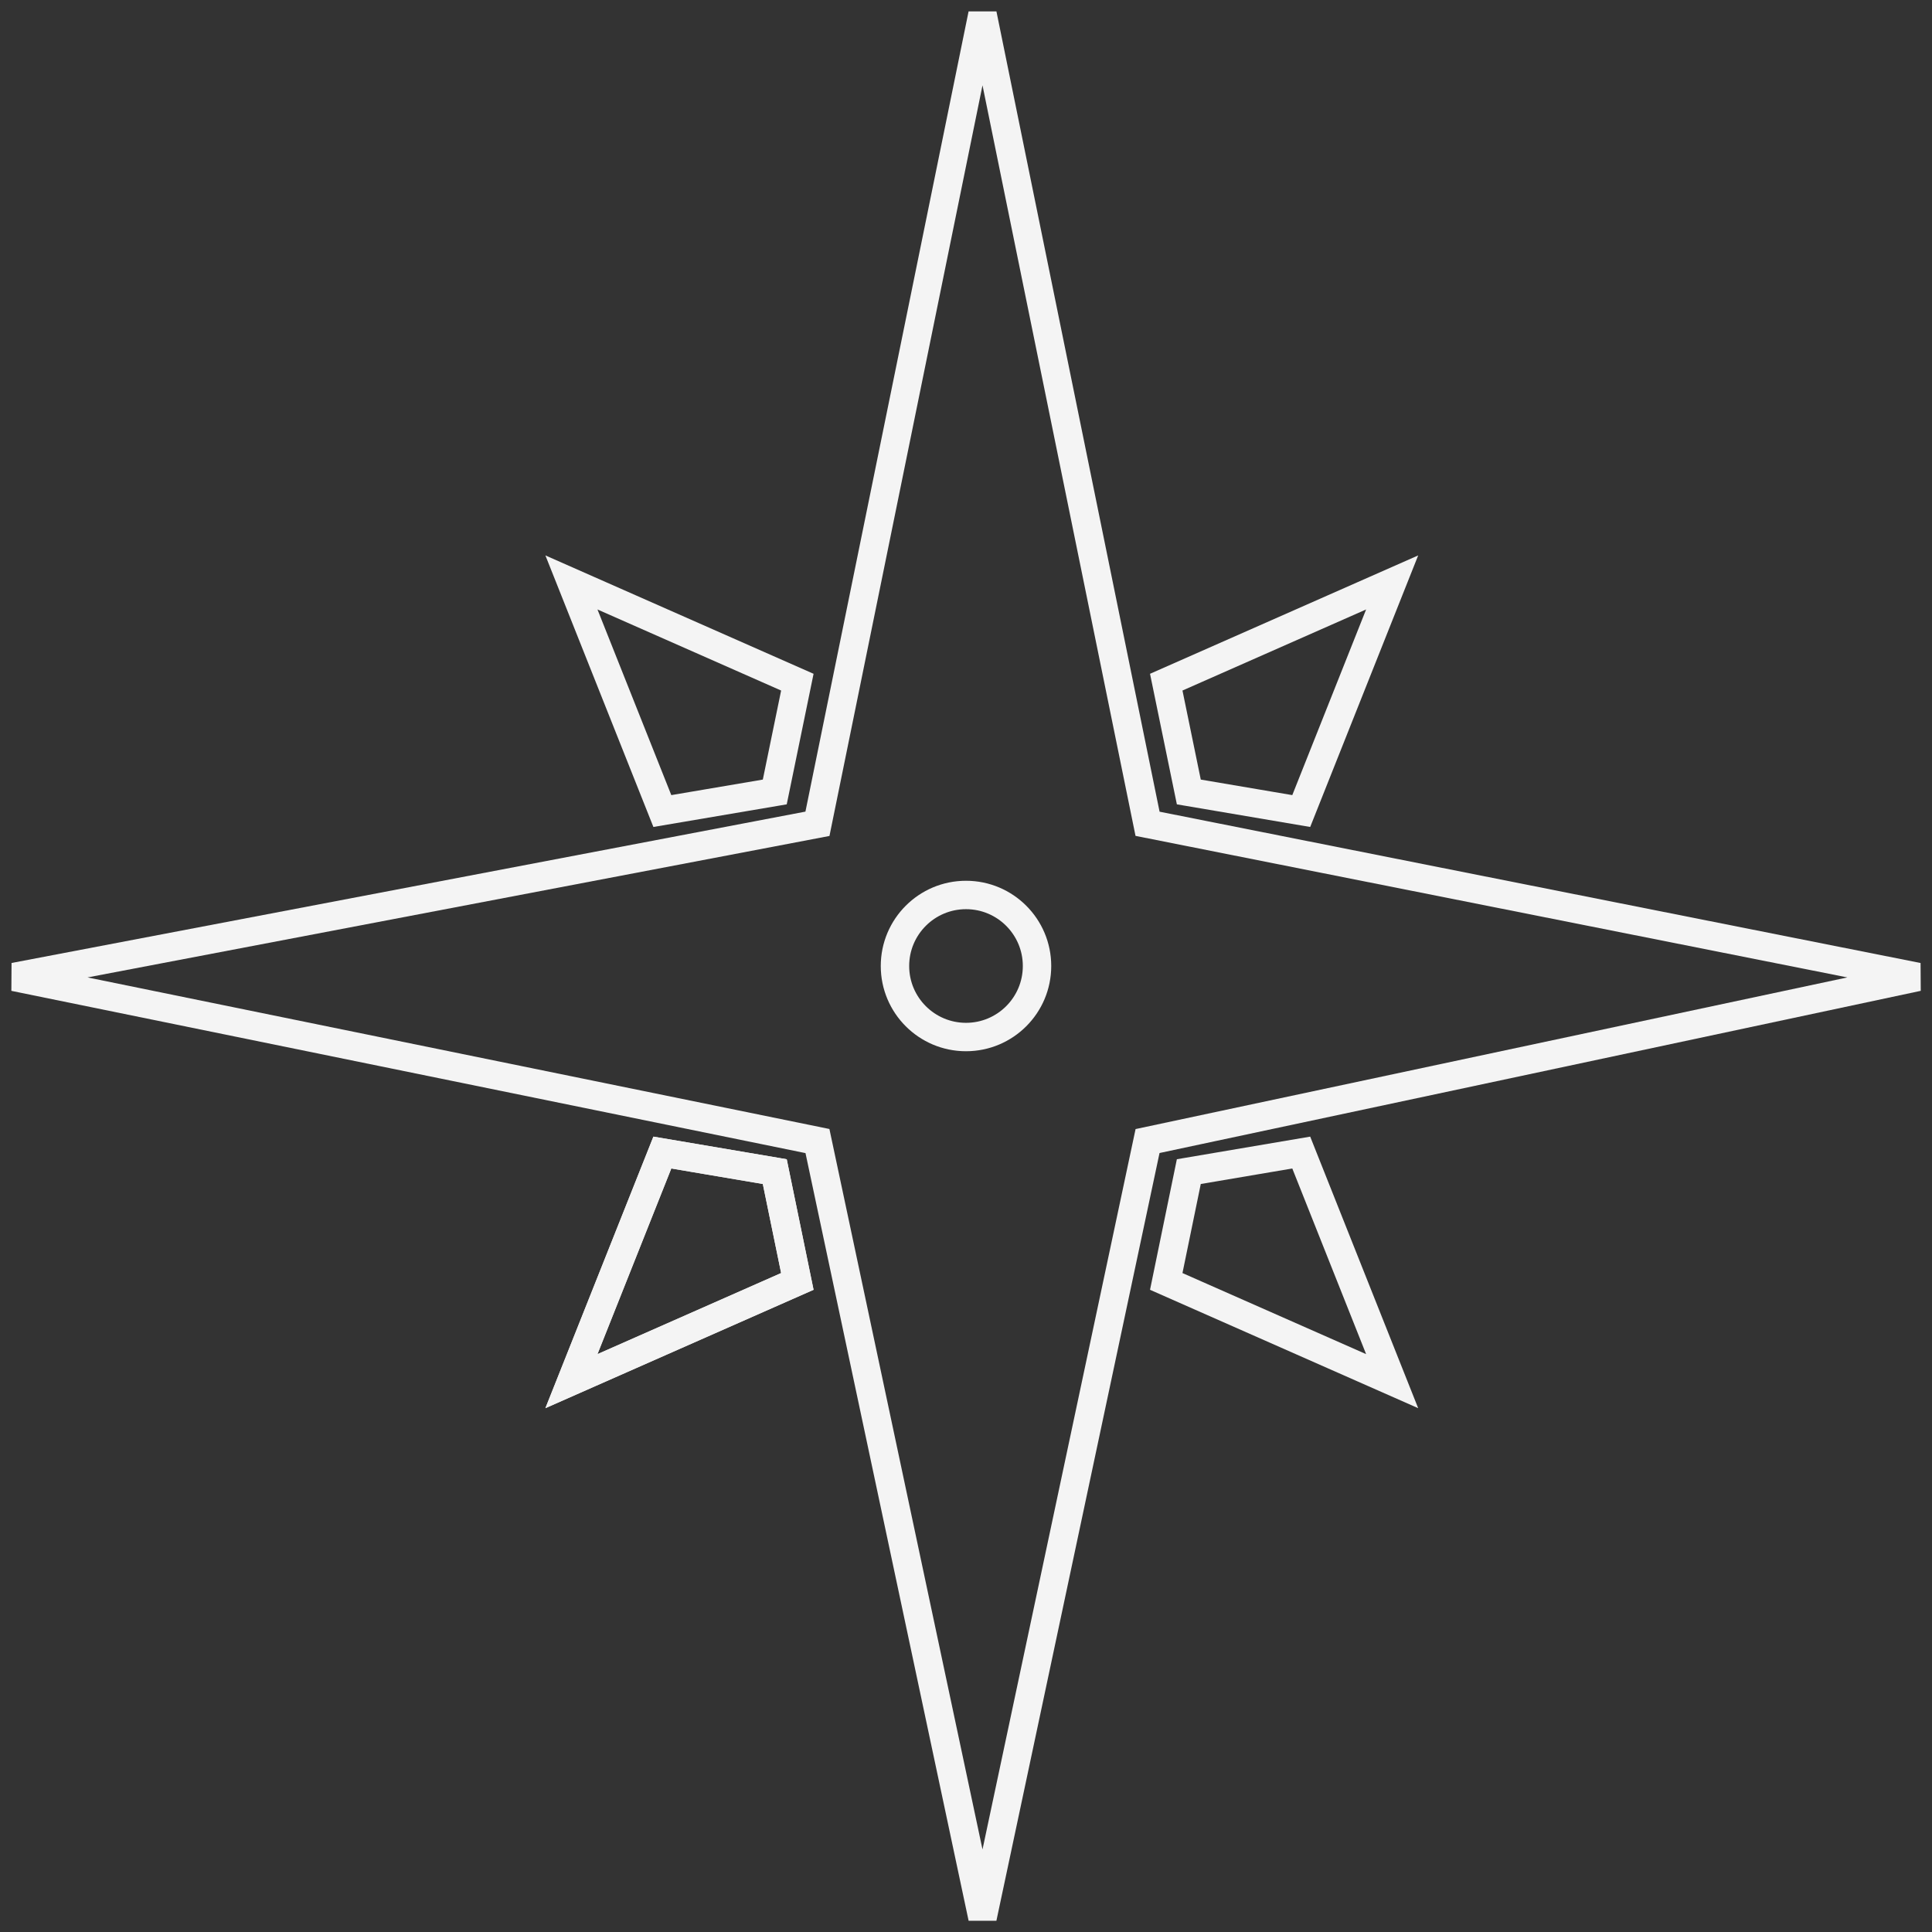 <svg width="136" height="136" viewBox="0 0 136 136" fill="none" xmlns="http://www.w3.org/2000/svg" stroke-width="2">
<rect x="0" y="0" width="136" height="136" fill="#333333" stroke="none"/>
<path d="M73 68C73 70.761 70.761 73 68 73C65.239 73 63 70.761 63 68C63 65.239 65.239 63 68 63C70.761 63 73 65.239 73 68Z" stroke="#F4F4F4"/>
<path d="M83.685 82.474L91.599 81.132L97.998 97.224L82.096 90.204L83.685 82.474Z" stroke="#F4F4F4" stroke-width="2"/>
<path d="M83.685 55.749L91.599 57.092L97.998 41L82.096 48.02L83.685 55.749Z" stroke="#F4F4F4" stroke-width="2"/>
<path d="M54.539 82.474L46.625 81.132L40.225 97.224L56.128 90.204L54.539 82.474Z" stroke="#F4F4F4" stroke-width="2"/>
<path d="M54.539 82.474L46.625 81.132L40.225 97.224L56.128 90.204L54.539 82.474Z" stroke="#F4F4F4" stroke-width="2"/>
<path d="M54.539 55.749L46.625 57.092L40.225 41L56.128 48.02L54.539 55.749Z" stroke="#F4F4F4" stroke-width="2"/>
<path d="M57.543 57.989L1 68.77L57.543 80.322L69.162 135L80.78 80.322L135 68.77L80.78 57.989L69.162 1L57.543 57.989Z" stroke="#F4F4F4" stroke-width="2"/>
</svg>
